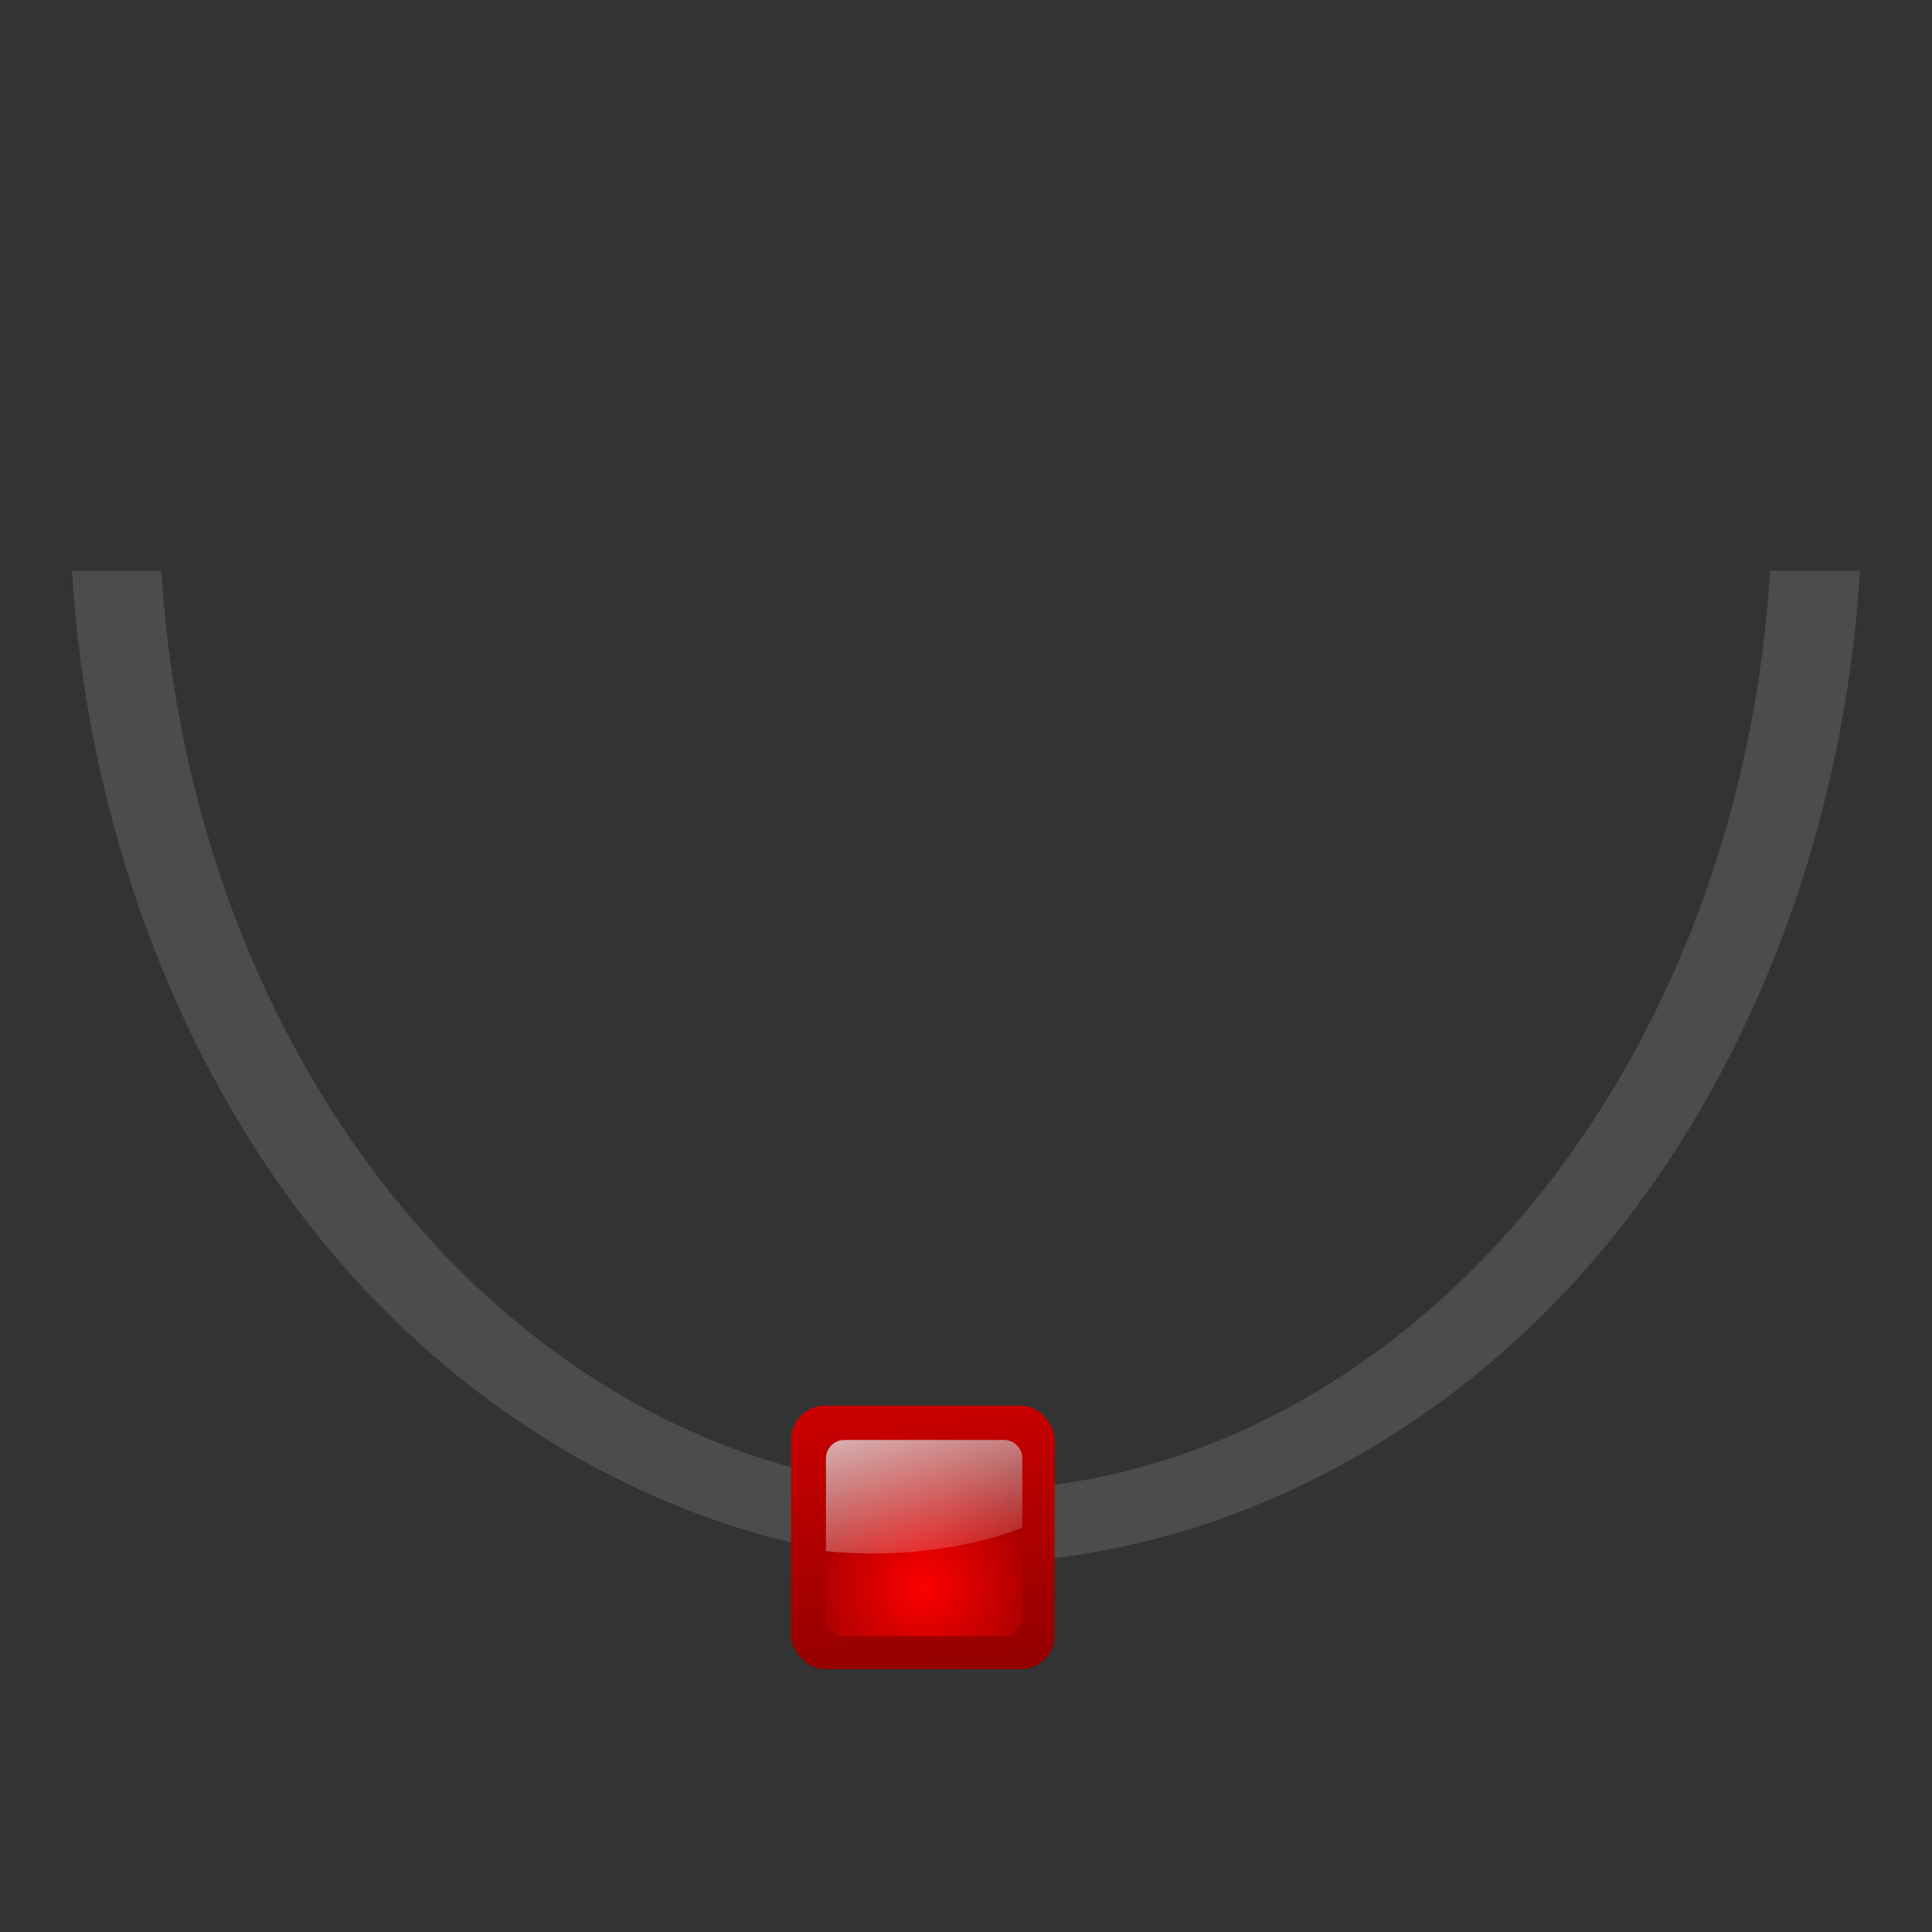 <svg height="128" viewBox="0 0 33.867 33.867" width="128" xmlns="http://www.w3.org/2000/svg" xmlns:xlink="http://www.w3.org/1999/xlink"><rect x="0" y="0" width="33.867" height="33.867" fill="#333333" stroke="none"/><linearGradient id="a"><stop offset="0" stop-color="#fd0000"/><stop offset="1" stop-color="#8f0000"/></linearGradient><linearGradient id="b" gradientUnits="userSpaceOnUse" x1="31.75" x2="34.5" xlink:href="#a" y1="48" y2="72.75"/><radialGradient id="c" cx="72.632" cy="22.788" gradientTransform="matrix(5.298 0 0 5.298 -354.765 -52.461)" gradientUnits="userSpaceOnUse" r="1.265" xlink:href="#a"/><linearGradient id="d" gradientUnits="userSpaceOnUse" x1="27.58" x2="30.679" y1="57.198" y2="68.766"><stop offset="0" stop-color="#fff"/><stop offset="1" stop-color="#fff" stop-opacity="0"/></linearGradient><g transform="translate(0 -263.133)"><path d="m1.261 273.139c.263 4.331 1.794 8.549 4.357 11.712 2.827 3.488 6.987 5.687 11.315 5.687s8.488-2.199 11.315-5.687c2.564-3.164 4.094-7.381 4.357-11.712h-1.575c-.565 9.094-6.706 16.119-14.097 16.127-7.394-.003-13.54-7.029-14.106-16.127z" fill="#4d4d4d" opacity=".99"/><g transform="matrix(.385 0 0 .385 4.626 264.673)"><rect fill="url(#b)" height="12" rx="1.547" width="12" x="24" y="60"/><rect fill="url(#c)" height="8.937" rx=".838" width="8.938" x="25.563" y="61.562"/><path d="m26.428 61.563c-.464 0-.838.374-.838.838v4.224c.679.065 1.378.105 2.095.105 2.579 0 4.951-.435 6.843-1.17v-3.16c0-.464-.374-.838-.838-.838z" fill="url(#d)"/></g></g></svg>
